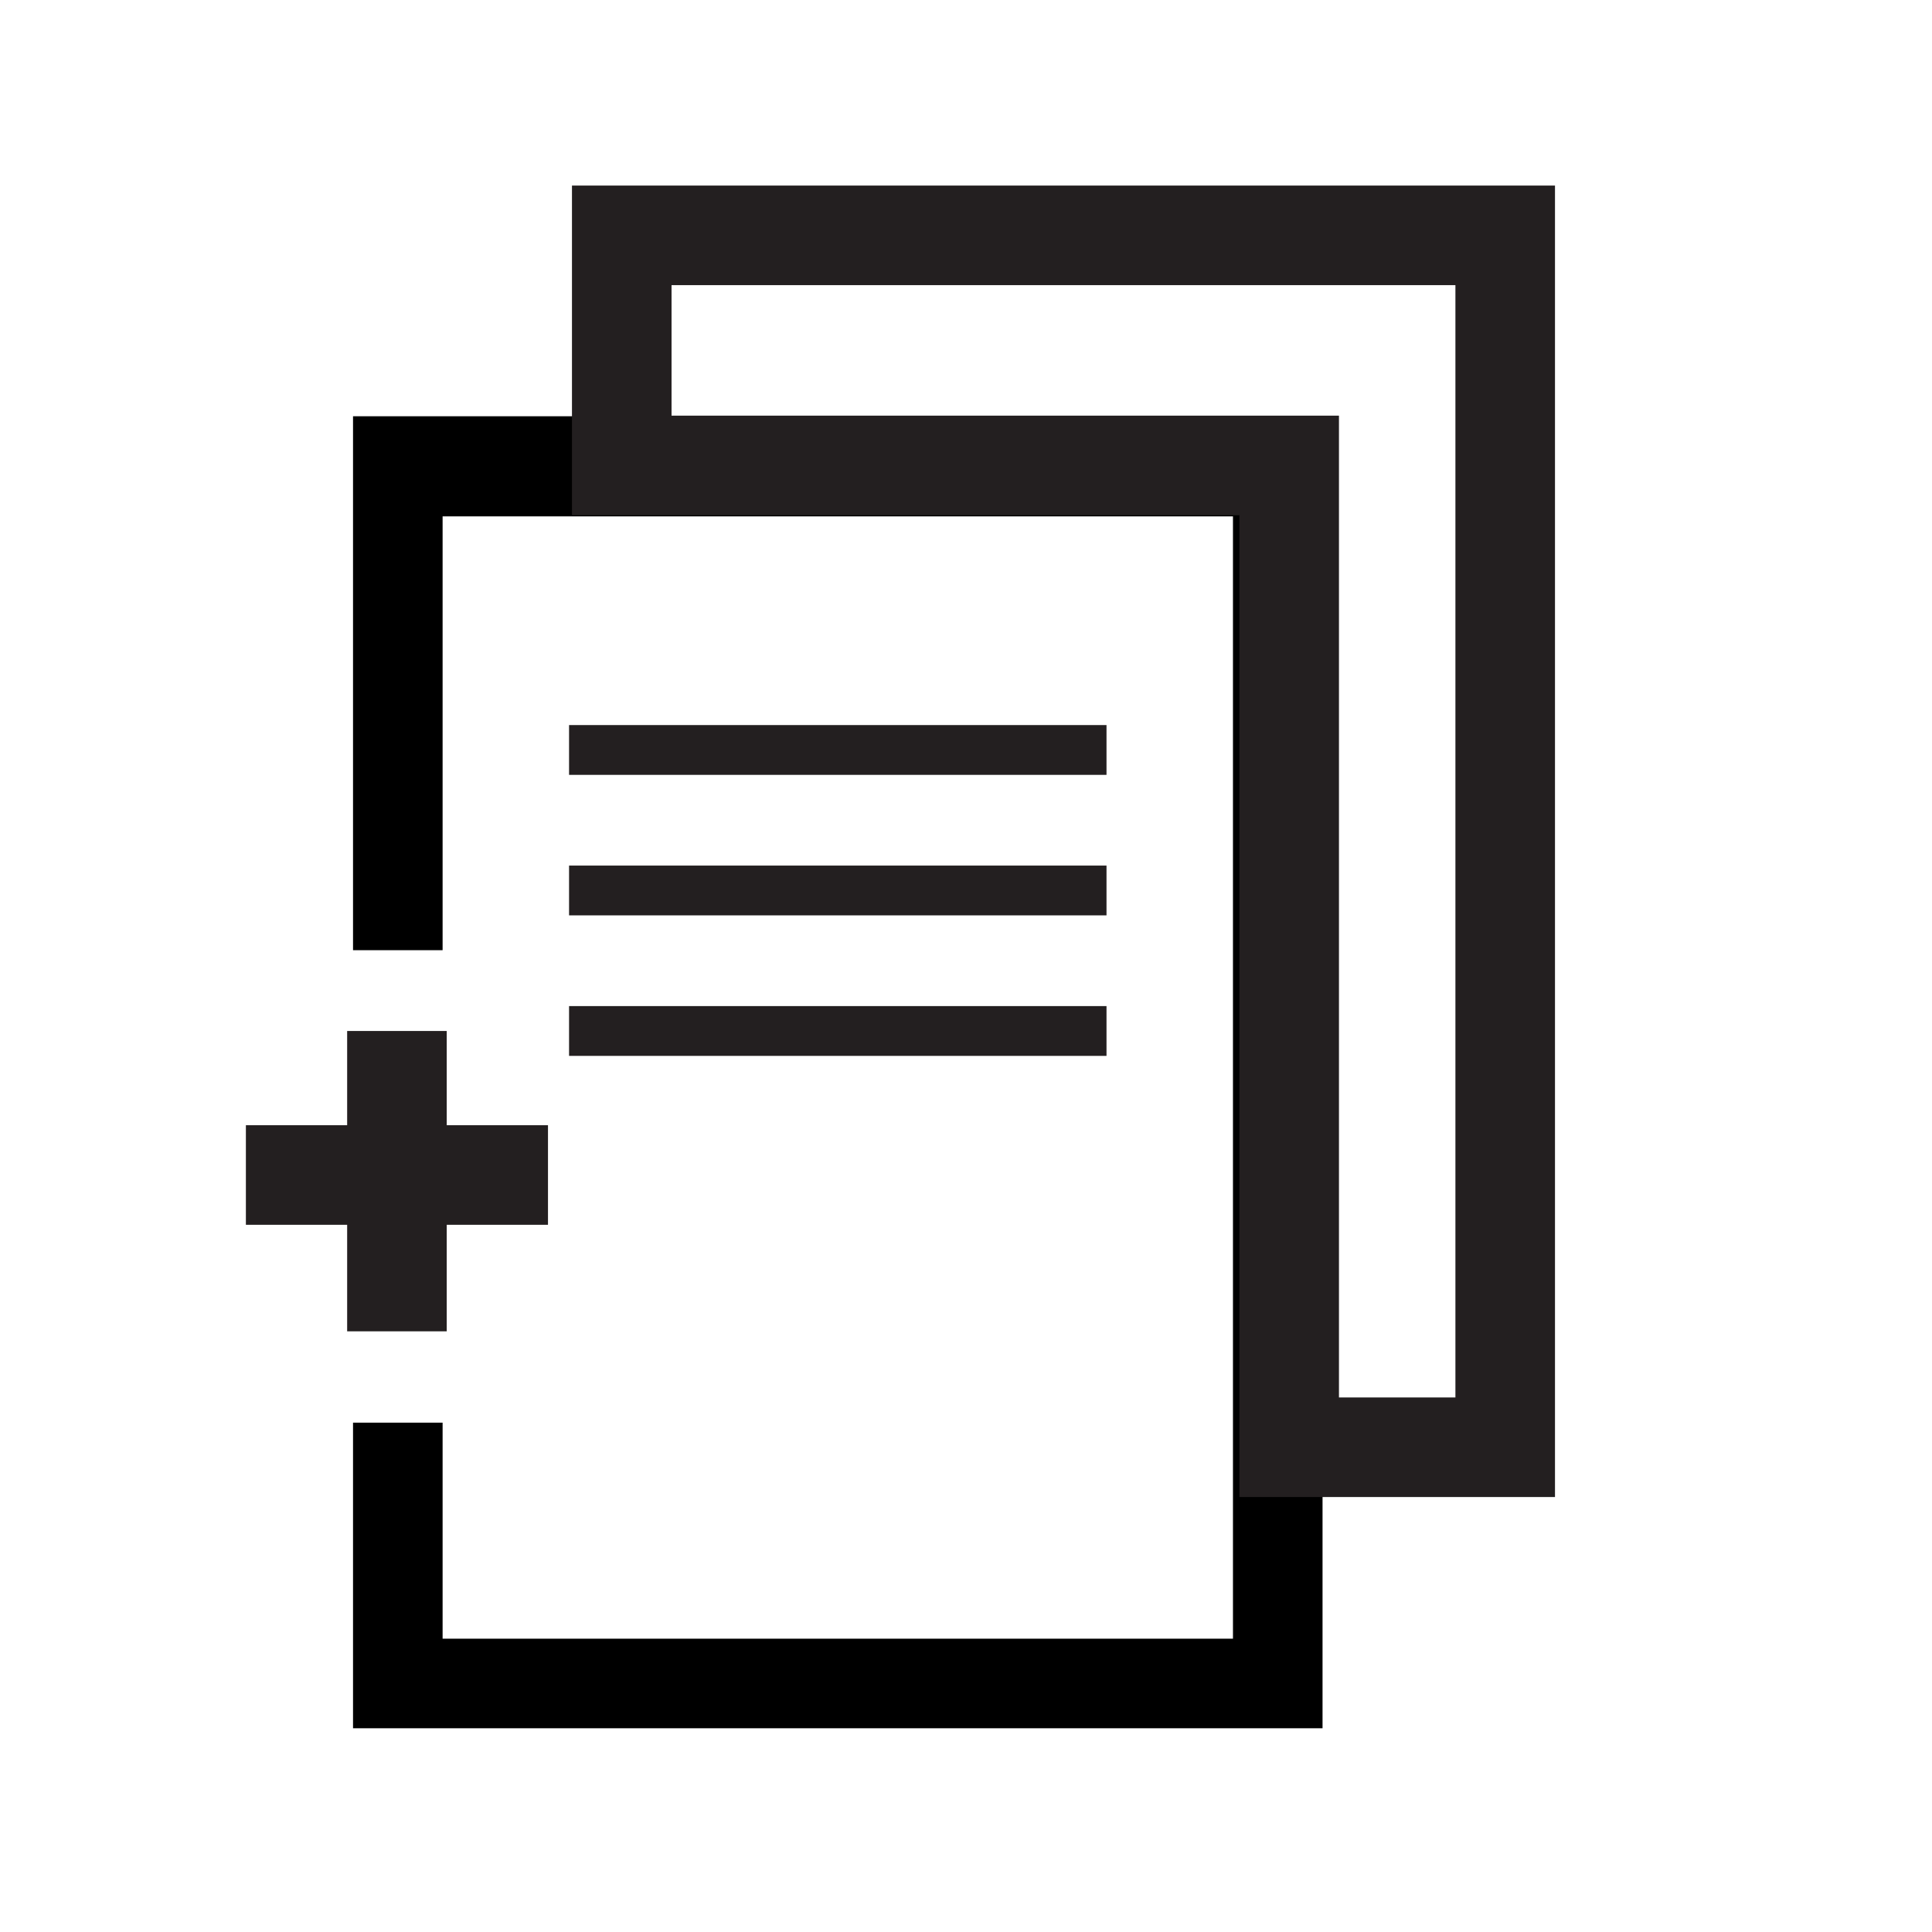 <?xml version="1.0" encoding="utf-8"?>
<!-- Generator: Adobe Illustrator 18.0.0, SVG Export Plug-In . SVG Version: 6.00 Build 0)  -->
<!DOCTYPE svg PUBLIC "-//W3C//DTD SVG 1.1//EN" "http://www.w3.org/Graphics/SVG/1.1/DTD/svg11.dtd">
<svg version="1.1" id="Layer_1" xmlns="http://www.w3.org/2000/svg" xmlns:xlink="http://www.w3.org/1999/xlink" x="0px" y="0px"
	 viewBox="0 0 110 110" enable-background="new 0 0 110 110" xml:space="preserve">
<polygon fill="none" points="42.9,81 25.2,81 25.2,93.3 70.2,93.3 70.2,29.4 25.2,29.4 25.2,62.6 42.9,62.6 "/>
<polygon points="20.1,23.7 20.1,54.1 25.2,54.1 25.2,29.4 70.2,29.4 70.2,93.3 25.2,93.3 25.2,81 20.1,81 20.1,98.4 75.3,98.4 
	75.3,23.7 "/>
<line fill="none" stroke="#231F20" stroke-width="5.669" stroke-miterlimit="10" x1="22.6" y1="58.7" x2="22.6" y2="75.8"/>
<line fill="none" stroke="#231F20" stroke-width="5.669" stroke-miterlimit="10" x1="31.2" y1="66.9" x2="14" y2="66.9"/>
<polygon fill="none" stroke="#231F20" stroke-width="5.669" stroke-miterlimit="10" points="85.7,82.4 73.4,82.4 73.4,26.5 
	35.4,26.5 35.4,13.4 85.7,13.4 "/>
<line fill="none" stroke="#231F20" stroke-width="2.835" stroke-miterlimit="10" x1="32.4" y1="42.7" x2="63" y2="42.7"/>
<line fill="none" stroke="#231F20" stroke-width="2.835" stroke-miterlimit="10" x1="32.4" y1="50.7" x2="63" y2="50.7"/>
<line fill="none" stroke="#231F20" stroke-width="2.835" stroke-miterlimit="10" x1="32.4" y1="58.7" x2="63" y2="58.7"/>
</svg>
